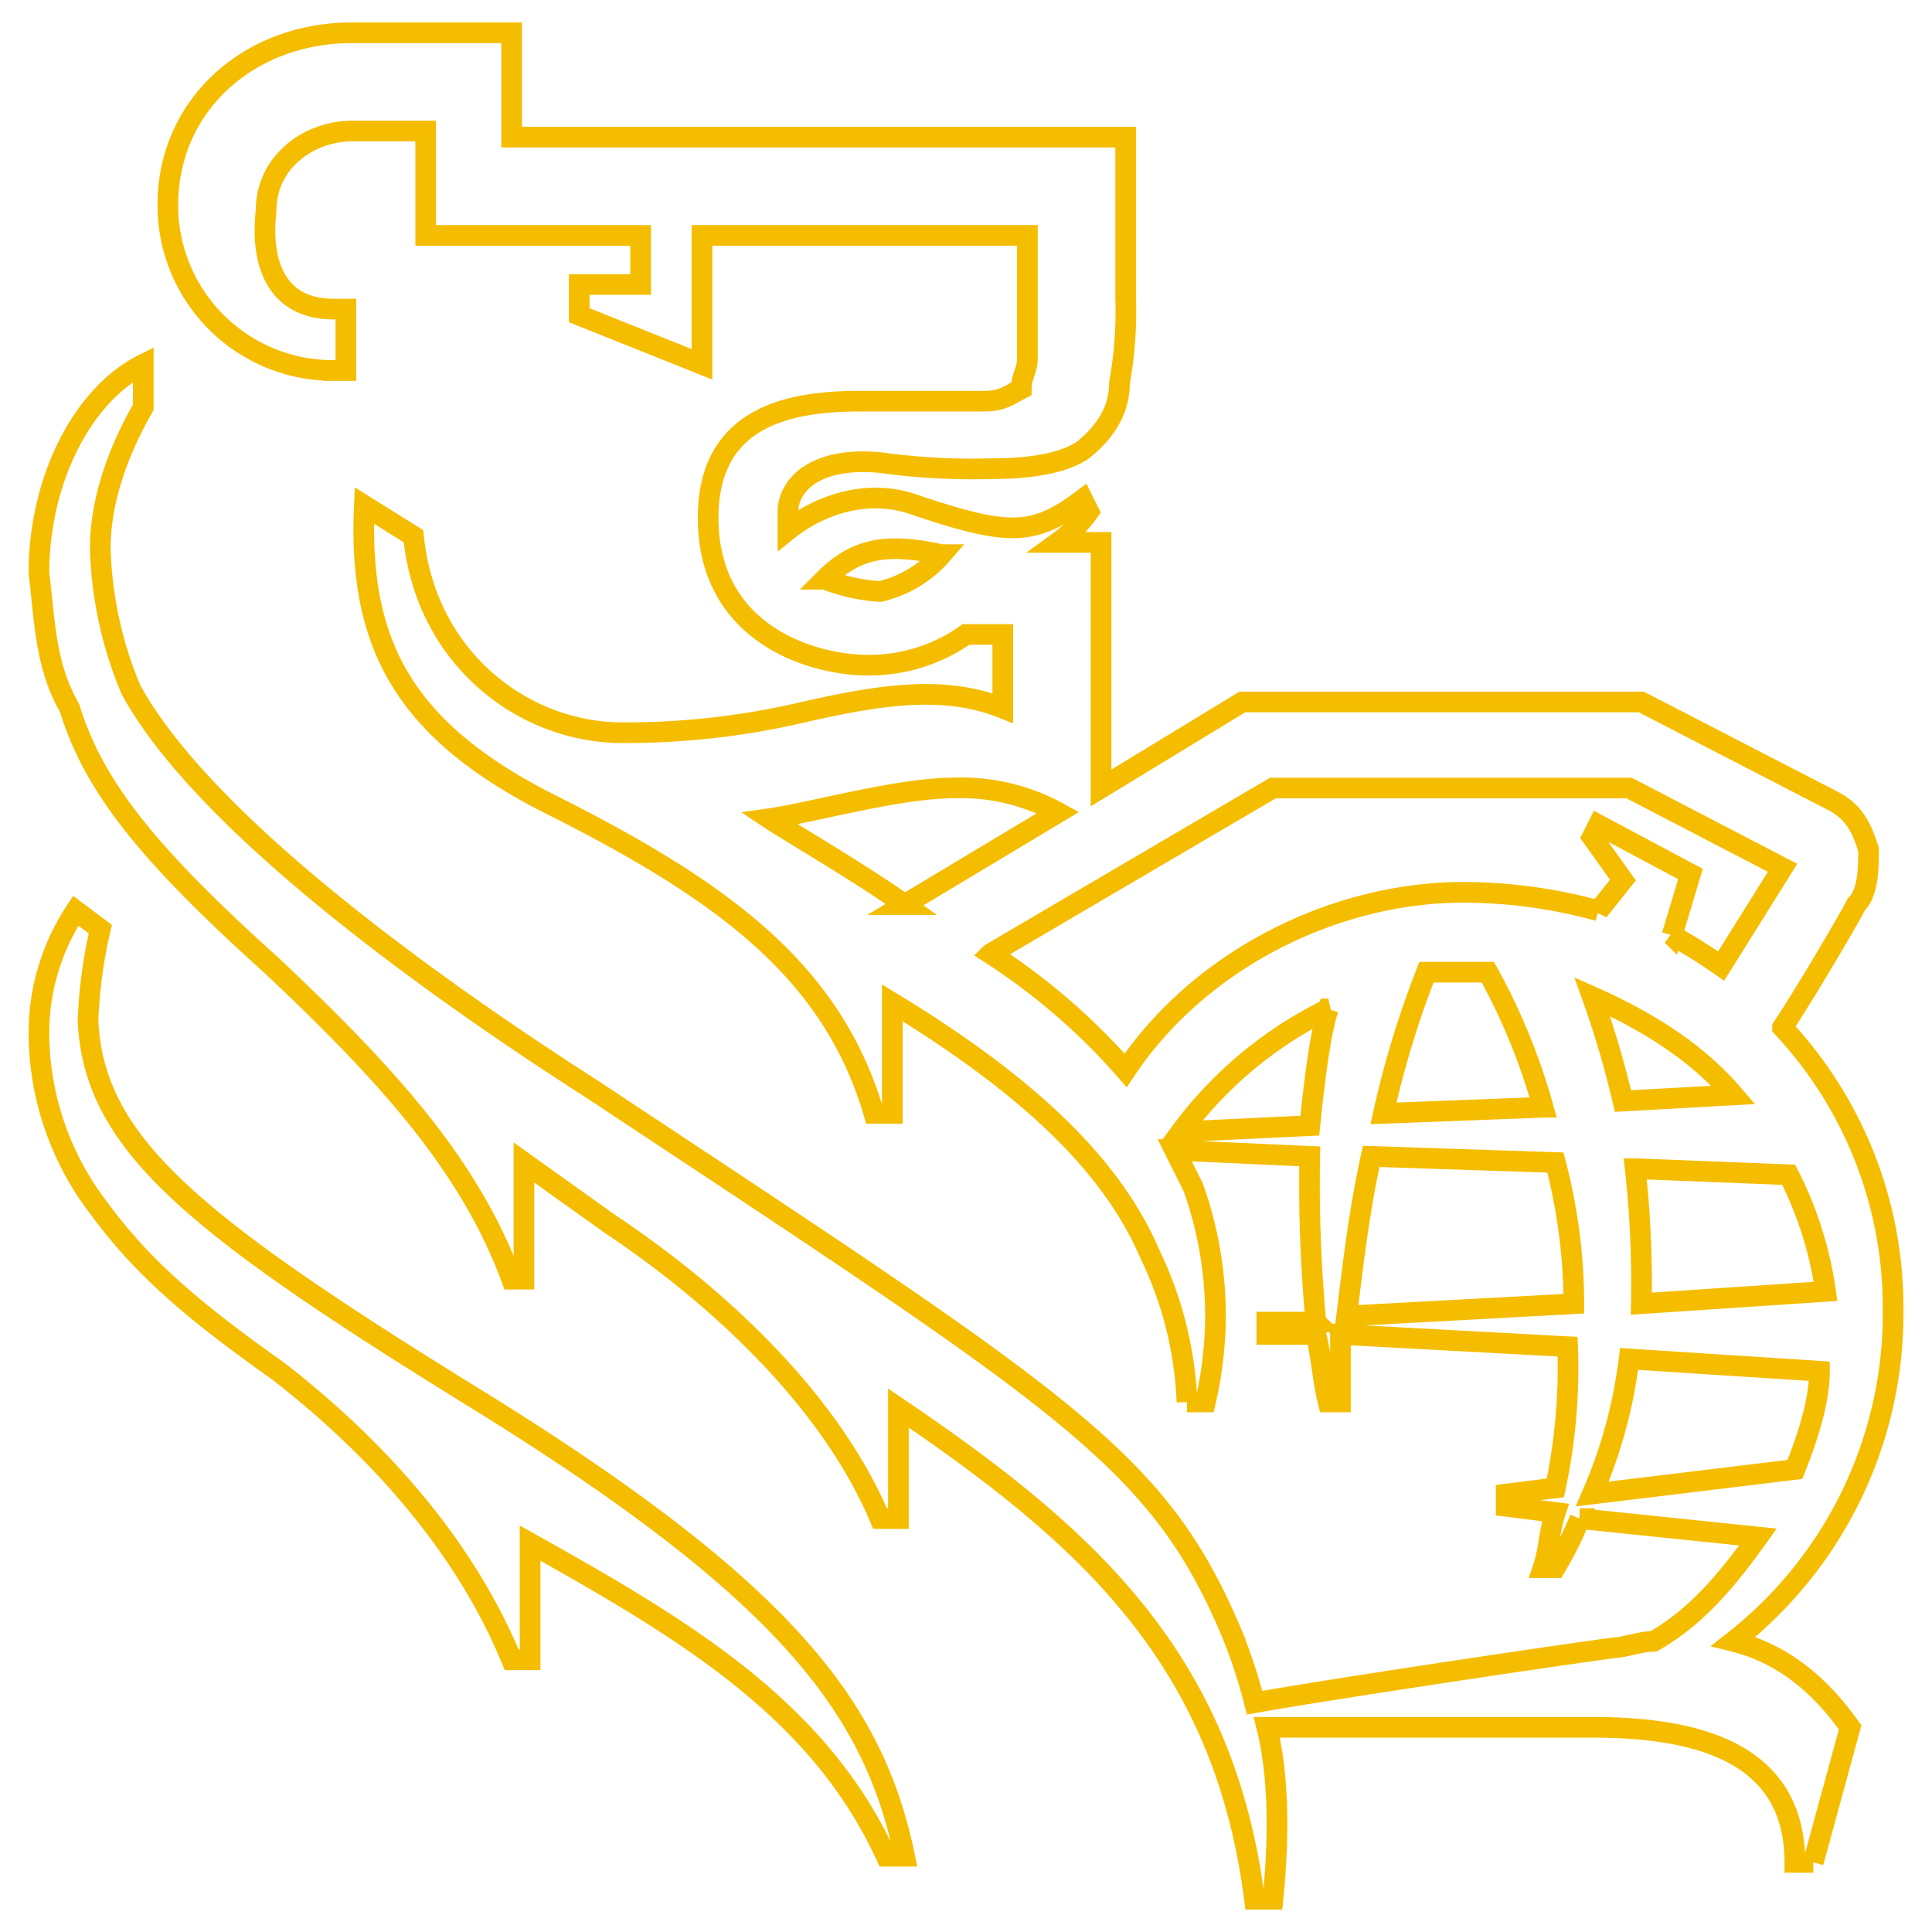 <svg xmlns="http://www.w3.org/2000/svg" width="187" height="187" xmlns:v="https://vecta.io/nano"><defs><clipPath id="A"><path d="M0 0h187v187H0z"/></clipPath></defs><g clip-path="url(#A)"><path d="M46.554 135.693C18.623 118.459 9.115 110.734 8.521 98.849a45.87 45.87 0 0 1 1.189-8.914l-2.377-1.783a21.42 21.42 0 0 0-3.566 11.885 28.02 28.02 0 0 0 4.754 15.451c4.16 5.943 8.32 10.1 18.422 17.234 10.7 8.32 18.422 17.828 22.582 27.93h1.783v-11.291c14.856 8.32 27.93 16.045 34.467 30.307h1.782c-2.971-14.262-11.291-25.553-41-43.975m82.008-38.033a39.27 39.27 0 0 0-14.262 11.885l12.479-.594c.591-5.943 1.185-9.508 1.779-11.291zm45.164 44.569c1.189-2.971 2.377-6.537 2.377-9.508l-18.422-1.189a47.21 47.21 0 0 1-3.566 13.074l19.611-2.377zm-19.615-45.756a91.65 91.65 0 0 1 2.971 10.1l10.7-.594c-3.568-4.159-8.318-7.13-13.671-9.506zm-4.754 10.7c-1.267-4.551-3.062-8.939-5.348-13.074h-5.945a91.94 91.94 0 0 0-4.16 13.668l15.451-.594zm8.914 5.943a100.73 100.73 0 0 1 .593 13.069l17.828-1.189a35.85 35.85 0 0 0-3.566-11.291zm-5.943 13.074a53.99 53.99 0 0 0-1.783-13.668l-17.828-.594c-1.189 5.348-1.783 10.7-2.377 15.451zm2.377-38.033l2.377-2.971-2.971-4.16.594-1.189 8.914 4.754-1.783 5.943a54.81 54.81 0 0 1 4.754 2.971l5.943-9.508-14.856-7.725h-34.467l-27.336 16.04a61.79 61.79 0 0 1 13.074 11.291c7.131-10.7 20.2-17.233 32.684-17.233a49.5 49.5 0 0 1 13.074 1.783zm-67.151-.599l14.856-8.914a19.53 19.53 0 0 0-10.1-2.377c-5.348 0-13.668 2.377-17.828 2.971 1.783 1.189 8.914 5.348 13.074 8.32zm3.566-33.873c-5.348-1.189-8.32-.594-11.291 2.377a17.35 17.35 0 0 0 5.348 1.189 11.3 11.3 0 0 0 5.943-3.566zm84.385 126.577h-1.783c0-10.7-9.508-13.074-19.611-13.074h-31.5c1.189 4.754 1.189 10.7.594 16.639h-1.783c-2.971-23.176-16.045-35.061-34.467-47.541v10.7H85.18c-4.754-11.291-15.451-21.393-26.147-28.524l-8.32-5.943v11.291h-1.188c-4.16-11.291-12.479-20.2-23.176-30.307C14.467 82.804 9.115 76.267 6.738 68.541c-2.377-4.16-2.377-8.32-2.971-13.074 0-8.914 4.16-17.234 10.1-20.2v4.16c-2.377 4.16-4.16 8.914-4.16 13.668.13 4.701 1.138 9.337 2.971 13.668 7.134 13.069 29.716 29.11 44.572 38.622 45.758 30.307 54.672 35.655 61.8 52.295a49.54 49.54 0 0 1 2.377 7.131c6.537-1.189 30.307-4.754 35.061-5.348.594 0 2.377-.594 3.566-.594 4.16-2.377 7.131-5.943 10.1-10.1l-17.234-1.783a35.28 35.28 0 0 1-2.377 4.754h-1.189c.594-1.783.594-3.566 1.189-5.348l-4.754-.594v-1.188l4.754-.594a55.53 55.53 0 0 0 1.189-13.668l-21.988-1.189v6.537h-1.189c-.594-2.377-.594-4.16-1.189-6.537h-4.754v-1.189h4.754a144.81 144.81 0 0 1-.594-16.045l-13.074-.594 1.783 3.566c2.397 6.673 2.81 13.897 1.189 20.8h-1.783a36.03 36.03 0 0 0-3.566-14.262c-3.554-8.324-11.284-16.05-24.954-24.369v10.7h-1.781c-4.16-14.266-15.451-21.993-32.09-30.311-13.668-7.131-17.829-15.45-17.229-28.524l4.754 2.971c1.189 11.885 10.7 19.016 20.2 19.016a75.15 75.15 0 0 0 16.639-1.783c7.725-1.783 14.262-2.971 20.2-.594V61.41H93.5a16.2 16.2 0 0 1-9.508 2.971c-5.348 0-15.451-2.971-15.451-14.262 0-10.1 8.32-11.291 14.856-11.291h11.886c1.783 0 2.377-.594 3.566-1.189 0-1.189.594-1.783.594-2.971V22.783H67.947v12.48l-11.885-4.754v-2.971h5.943v-4.754h-20.8v-10.1h-7.131c-4.16 0-8.32 2.971-8.32 7.725-.594 5.348 1.189 9.508 6.537 9.508h1.189v5.943h-1.189a15.98 15.98 0 0 1-16.045-16.048c0-9.508 7.721-16.639 17.828-16.639h15.451v10.1h59.426v15.453a39.25 39.25 0 0 1-.594 8.32c0 1.783-.594 4.16-3.566 6.537q-2.674 1.783-8.914 1.783a64.59 64.59 0 0 1-10.7-.594c-6.533-.599-8.91 2.376-8.91 4.753v1.783c2.971-2.377 7.725-4.16 12.479-2.377 8.914 2.971 11.291 2.971 16.045-.594l.594 1.189c-.828 1.141-1.83 2.143-2.971 2.971h4.16v23.77l13.668-8.32h38.625l18.422 9.508c2.377 1.189 2.971 2.971 3.566 4.754 0 1.783 0 4.16-1.189 5.348-.594 1.189-4.754 8.32-7.131 11.885a39.67 39.67 0 0 1 10.7 27.336 40.29 40.29 0 0 1-15.451 32.09c4.754 1.189 8.32 4.16 11.291 8.32l-3.566 13.074" fill="none" stroke="#f5bd00" stroke-width="2"/></g></svg>